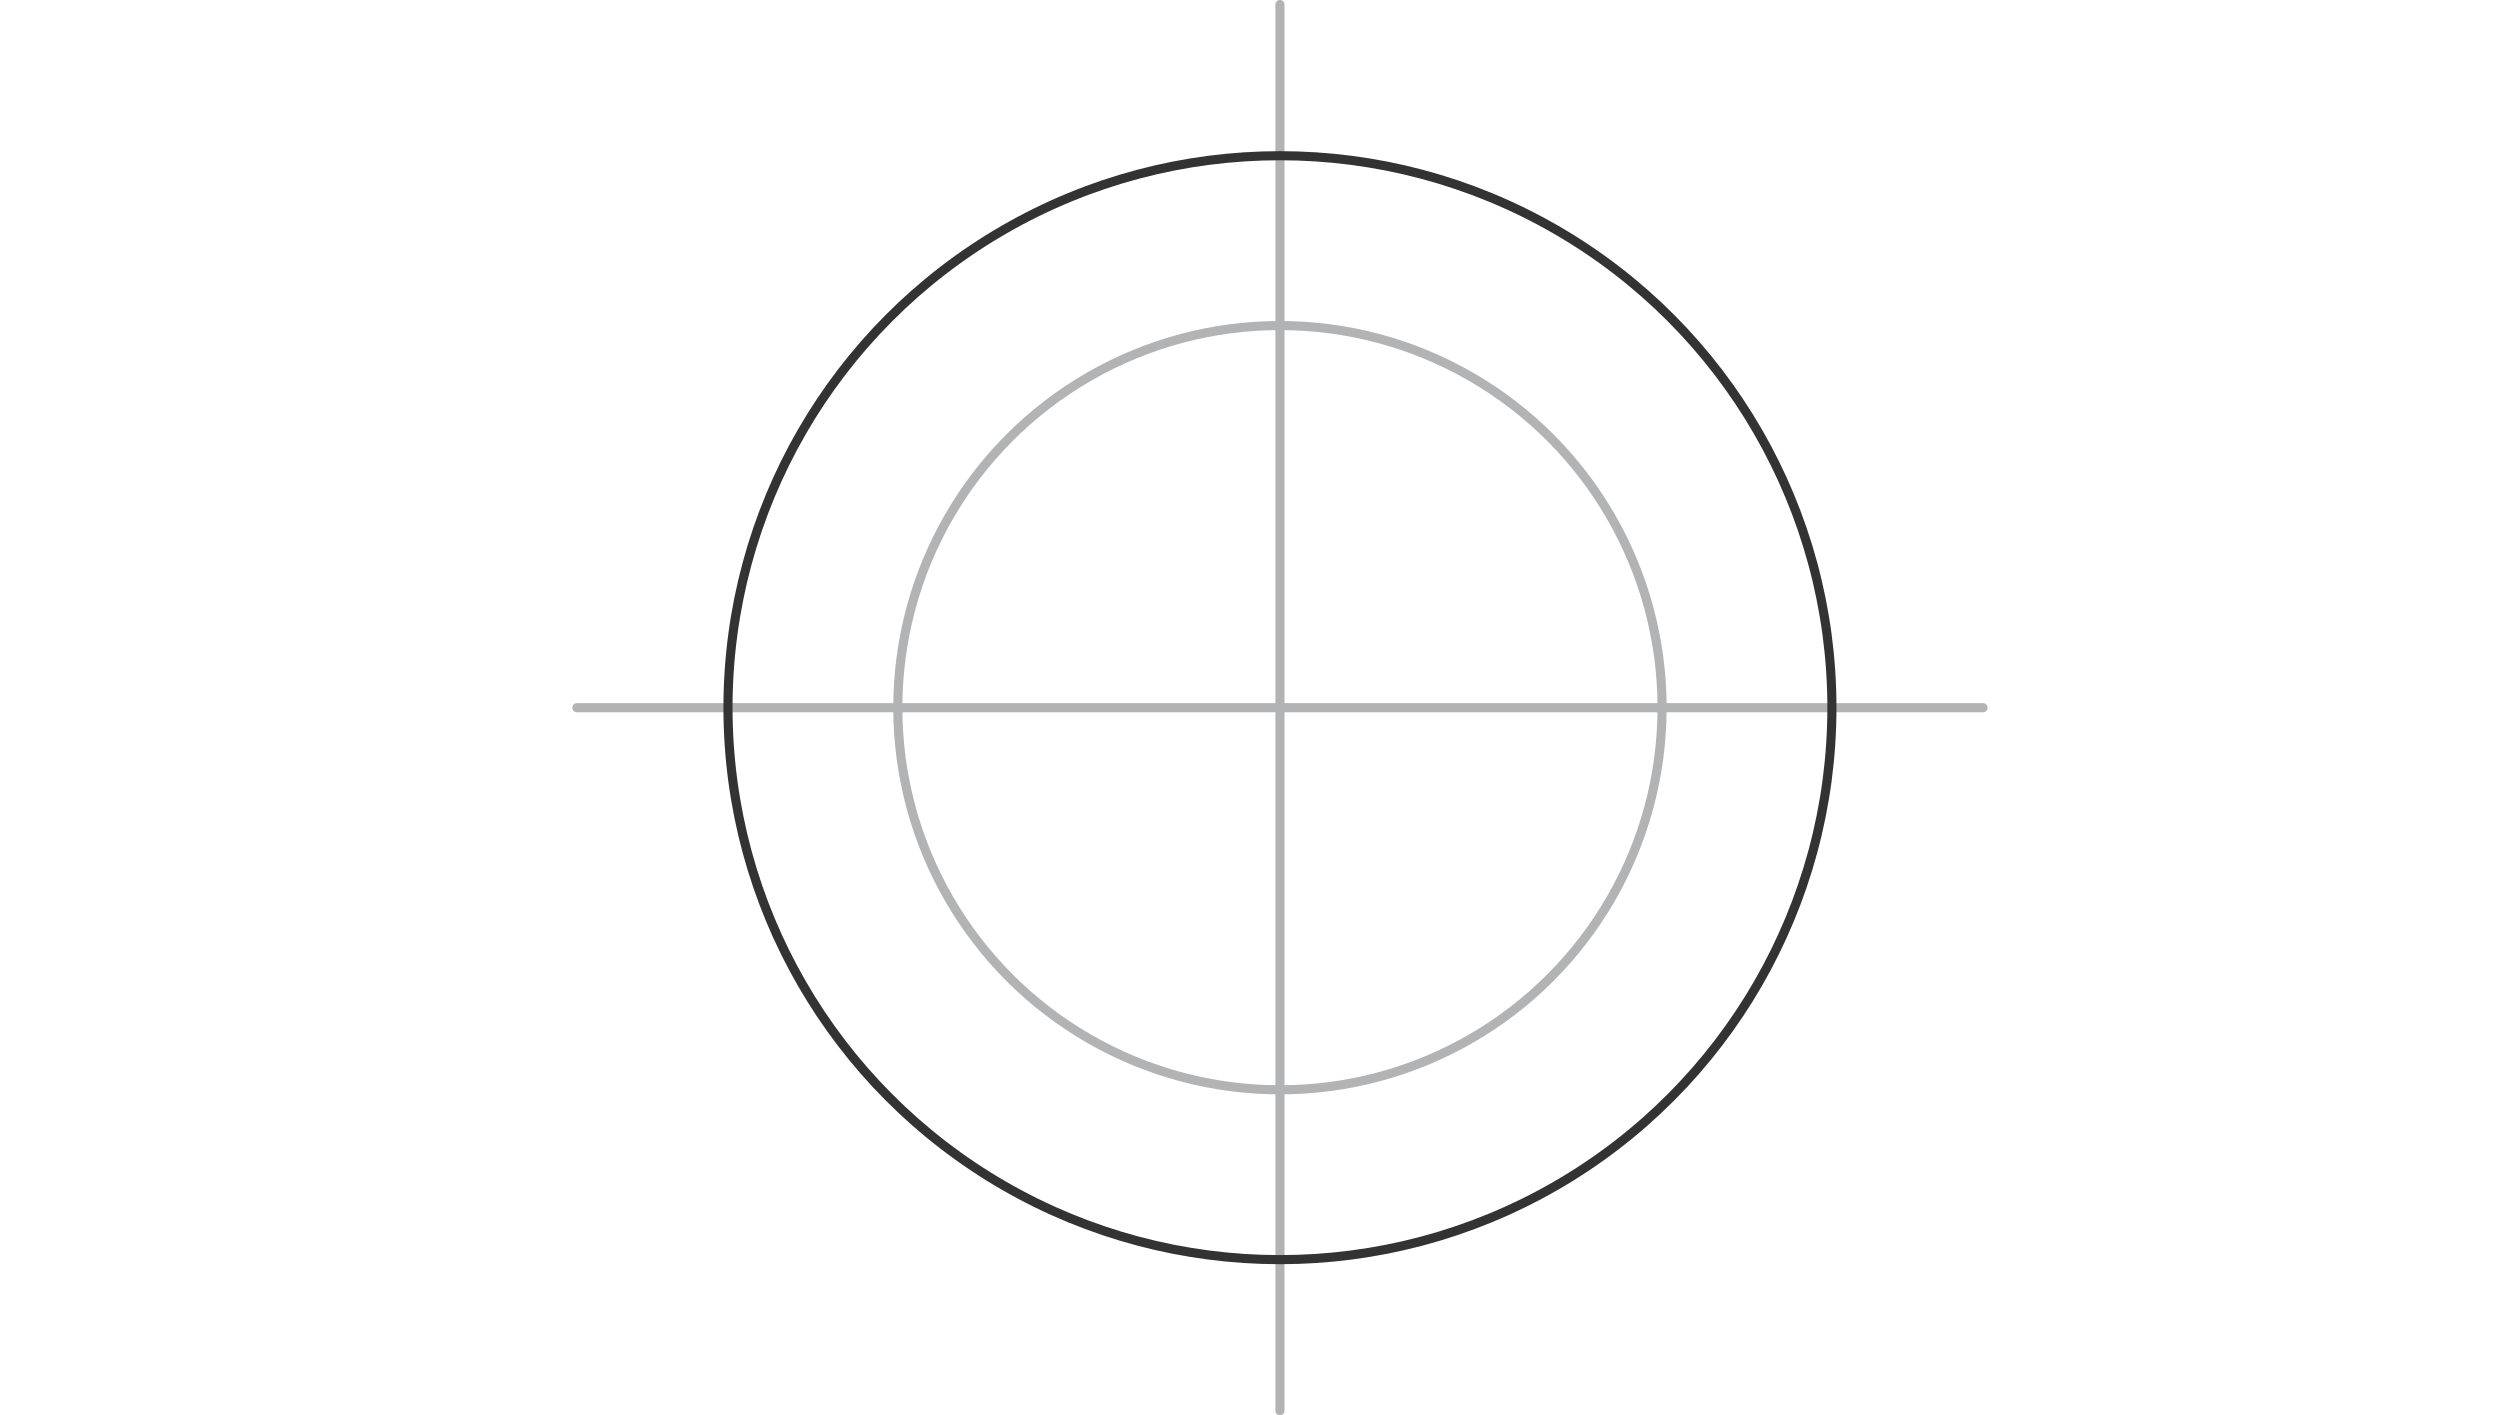 <svg xmlns="http://www.w3.org/2000/svg" viewBox="0 0 1920 1087">
    <defs>
        <style>
            .cls-1 {
                fill: #ccc;
                opacity: 0.12;
            }

            .cls-2,
            .cls-3,
            .cls-5,
            .cls-6 {
                fill: none;
                stroke-linejoin: round;
            }

            .cls-2 {
                stroke: #b2b3b4;
            }

            .cls-2,
            .cls-3,
            .cls-6 {
                stroke-linecap: round;
            }

            .cls-2,
            .cls-3 {
                stroke-width: 7px;
            }

            .cls-3 {
                stroke: #333;
            }

            .cls-4 {
                fill: #2fbbf4;
            }

            .cls-4,
            .cls-7 {
                fill-rule: evenodd;
            }

            .cls-5 {
                stroke: #092933;
            }

            .cls-5,
            .cls-6 {
                stroke-width: 15px;
            }

            .cls-6 {
                stroke: #fff;
                stroke-dasharray: 1 2 6 2 3;
            }

            .cls-7 {
                fill: #332e09;
                opacity: 0.2;
                isolation: isolate;
            }
        </style>
    </defs>
    <title>countdown3</title>
    <g id="bg">
        <rect class="cls-1" y="1.5" />
    </g>
    <g id="target">
        <line class="cls-2" x1="1523" y1="543.5" x2="443" y2="543.5" />
        <line class="cls-2" x1="983" y1="3.5" x2="983" y2="1083.5" />
        <circle class="cls-2" cx="983" cy="543.5" r="293.48" />
        <circle class="cls-3" cx="983" cy="543.5" r="423.91" />
    </g>
    <g id="_1" data-name="1">
        <path id="Fill-1" class="cls-4"
            d="M942,725.32V436.79q-80.54,61.83-108.43,61.83-13.34,0-23.63-10.62t-10.29-24.58q0-16.16,10.14-23.78T845.61,420Q884,401.93,907,381.94a258.78,258.78,0,0,0,40.75-44.7q17.76-24.75,23.15-30.44t20.28-5.71q16.82,0,27,13t10.14,35.84V713q0,63.72-43.43,63.73-19.35,0-31.07-13T942,725.32"
            transform="translate(-0.5 2)" />
        <path id="Stroke-3" class="cls-5"
            d="M942,725.32V436.79q-80.54,61.83-108.43,61.83-13.34,0-23.63-10.62t-10.29-24.58q0-16.16,10.14-23.78T845.61,420Q884,401.93,907,381.94a258.78,258.78,0,0,0,40.75-44.7q17.76-24.75,23.15-30.44t20.28-5.71q16.82,0,27,13t10.14,35.84V713q0,63.72-43.43,63.73-19.35,0-31.07-13T942,725.32Z"
            transform="translate(-0.5 2)" />
        <path id="Stroke-5" class="cls-6" d="M856.43,443.06A68.91,68.91,0,0,0,870.35,437"
            transform="translate(-0.5 2)" />
        <path id="Fill-7" class="cls-7"
            d="M984.8,751.21c-10.48,0-18.56-3.33-24.76-10.21s-9.55-18-9.55-32.66v17C950.49,740,953.7,751,960,758s14.28,10.2,24.76,10.2c15,0,35-5.72,35-55.23V696c0,49.51-20,55.24-35,55.24"
            transform="translate(-0.5 2)" />
        <path id="Stroke-5-2" data-name="Stroke-5" class="cls-6" d="M889.82,424c14-7,25.49-14.52,34.13-22.47"
            transform="translate(-0.5 2)" />
    </g>
    <g id="_2" data-name="2">
        <path id="Fill-1-2" data-name="Fill-1" class="cls-4"
            d="M928.33,698.55h170.43q25.47,0,38.86,10.44T1151,737.41q0,16-10.61,27.1t-32.15,11.1H867.92q-24.49,0-38.2-13.56T816,730.22q0-11.75,8.8-31.19t19.27-30.51q43.44-45.07,78.36-77.23t50-42.28Q999.17,530.08,1017,511t27.09-39.18q9.32-20.07,9.32-39.34,0-20.9-10-37.39a69.07,69.07,0,0,0-27.11-25.63,78.23,78.23,0,0,0-37.39-9.13q-42.75,0-67.25,37.55-3.28,4.88-10.94,26.76t-17.31,33.63Q873.79,470,855.19,470q-16.34,0-27.11-10.78t-10.77-29.38q0-22.53,10.12-47a135.07,135.07,0,0,1,30.2-44.39q20.07-19.92,51-32.16T980.89,294q50,0,85.23,15.67a128.26,128.26,0,0,1,40.16,28.74,134.93,134.93,0,0,1,36.57,92.07q0,40.49-20.09,73.64t-41,51.91q-20.91,18.78-70,58.93t-67.43,62.37a183.69,183.69,0,0,0-16,21.22"
            transform="translate(-0.5 2)" />
        <path id="Stroke-3-2" data-name="Stroke-3" class="cls-5"
            d="M928.33,698.55h170.43q25.47,0,38.86,10.44T1151,737.41q0,16-10.61,27.1t-32.15,11.1H867.92q-24.49,0-38.2-13.56T816,730.22q0-11.75,8.8-31.19t19.27-30.51q43.44-45.07,78.36-77.23t50-42.28Q999.17,530.08,1017,511t27.09-39.18q9.32-20.07,9.32-39.34,0-20.9-10-37.39a69.07,69.07,0,0,0-27.11-25.63,78.23,78.23,0,0,0-37.39-9.13q-42.75,0-67.25,37.55-3.28,4.88-10.94,26.76t-17.31,33.63Q873.79,470,855.19,470q-16.34,0-27.11-10.78t-10.77-29.38q0-22.53,10.12-47a135.07,135.07,0,0,1,30.2-44.39q20.07-19.92,51-32.16T980.89,294q50,0,85.23,15.67a128.26,128.26,0,0,1,40.16,28.74,134.93,134.93,0,0,1,36.57,92.07q0,40.49-20.09,73.64t-41,51.91q-20.91,18.78-70,58.93t-67.43,62.37a183.69,183.69,0,0,0-16,21.22Z"
            transform="translate(-0.5 2)" />
        <path id="Stroke-5-3" data-name="Stroke-5" class="cls-6"
            d="M914.9,331.11c6.79-3.29,15.74-6,26.55-8.11s24.23-3.2,39.45-3.2" transform="translate(-0.5 2)" />
        <path id="Fill-7-2" data-name="Fill-7" class="cls-7"
            d="M1141.16,728.93a28.69,28.69,0,0,1-7,12.43c-5.37,5.61-14.09,8.45-25.94,8.45H867.92c-14.11,0-24.62-3.63-32.15-11.06a36,36,0,0,1-10-16.94,39.27,39.27,0,0,0-1.2,8.41c0,9.89,3.64,18.3,11.16,25.73s18,11.06,32.15,11.06h240.32c11.85,0,20.57-2.84,25.94-8.45,5.53-5.79,8.24-12.71,8.24-21.17a30.56,30.56,0,0,0-1.26-8.46"
            transform="translate(-0.5 2)" />
        <path id="Stroke-5-4" data-name="Stroke-5" class="cls-6"
            d="M876.36,356.76a76.51,76.51,0,0,1,5.66-5.47,73.91,73.91,0,0,1,11.85-8.43" transform="translate(-0.5 2)" />
    </g>
    <g id="_3" data-name="3">
        <path id="Fill-1-3" data-name="Fill-1" class="cls-4"
            d="M961.52,497.26q29.6,0,51-17.37t21.4-49.91a59.62,59.62,0,0,0-17.06-42.63q-17.05-17.88-46-17.88-19.64,0-32.34,5.48t-20.13,14.48a110.43,110.43,0,0,0-14,23.18q-6.58,14.14-12.07,26.72c-2.13,4.5-6,8-11.59,10.61a45.49,45.49,0,0,1-19.3,3.87q-12.88,0-23.66-10.46T827,415.5q0-16.74,10.14-35.23T866.72,345q19.49-16.74,48.44-26.88T979.86,308q31.21,0,57,8.54a133,133,0,0,1,44.73,24.62,106.48,106.48,0,0,1,28.66,37.34,109.33,109.33,0,0,1,9.64,45.7q0,32.18-14,55.2t-40.07,44.89q25.11,13.51,42.32,30.9a115.37,115.37,0,0,1,34.6,84A142,142,0,0,1,1131,695.85a144.24,144.24,0,0,1-34.59,48.75q-22.86,21.42-54.24,33.48t-69.36,12.07q-38.61,0-69.19-13.83t-50.38-34.61q-19.79-20.75-29.93-43t-10.14-36.7q0-18.67,12.07-30.1t30.1-11.42a32,32,0,0,1,17.37,5.31q8.37,5.31,11,12.72,16.74,44.75,35.89,66.45t53.91,21.73a81,81,0,0,0,38.45-9.81q18.52-9.81,30.59-29.14t12.07-44.73q0-37.66-20.6-59.07t-57.29-21.4q-6.45,0-19.95,1.29c-9,.86-14.81,1.29-17.4,1.29q-17.68,0-27.36-8.85T902.3,531.7q0-15.45,11.59-25t34.44-9.49Z"
            transform="translate(-0.5 2)" />
        <path id="Stroke-3-3" data-name="Stroke-3" class="cls-5"
            d="M961.52,497.26q29.6,0,51-17.37t21.4-49.91a59.62,59.62,0,0,0-17.06-42.63q-17.05-17.88-46-17.88-19.64,0-32.34,5.48t-20.13,14.48a110.43,110.43,0,0,0-14,23.18q-6.58,14.14-12.07,26.72c-2.13,4.5-6,8-11.59,10.61a45.49,45.49,0,0,1-19.3,3.87q-12.88,0-23.66-10.46T827,415.5q0-16.74,10.14-35.23T866.72,345q19.49-16.74,48.44-26.88T979.86,308q31.21,0,57,8.54a133,133,0,0,1,44.73,24.62,106.48,106.48,0,0,1,28.66,37.34,109.33,109.33,0,0,1,9.64,45.7q0,32.18-14,55.2t-40.07,44.89q25.11,13.51,42.32,30.9a115.37,115.37,0,0,1,34.6,84A142,142,0,0,1,1131,695.85a144.24,144.24,0,0,1-34.59,48.75q-22.86,21.42-54.24,33.48t-69.36,12.07q-38.61,0-69.19-13.83t-50.38-34.61q-19.79-20.75-29.93-43t-10.14-36.7q0-18.67,12.07-30.1t30.1-11.42a32,32,0,0,1,17.37,5.31q8.37,5.31,11,12.72,16.74,44.75,35.89,66.45t53.91,21.73a81,81,0,0,0,38.45-9.81q18.52-9.81,30.59-29.14t12.07-44.73q0-37.66-20.6-59.07t-57.29-21.4q-6.45,0-19.95,1.29c-9,.86-14.81,1.29-17.4,1.29q-17.68,0-27.36-8.85T902.3,531.7q0-15.45,11.59-25t34.44-9.49Z"
            transform="translate(-0.5 2)" />
        <path id="Stroke-5-5" data-name="Stroke-5" class="cls-6"
            d="M914.23,345.73c7.13-3.48,16.34-6.35,27.36-8.53a198.31,198.31,0,0,1,38.27-3.36"
            transform="translate(-0.5 2)" />
        <path id="Fill-7-3" data-name="Fill-7" class="cls-7"
            d="M1133.7,630.09a134.8,134.8,0,0,1-10.64,45.15,136.62,136.62,0,0,1-32.56,45.87,157.53,157.53,0,0,1-51.44,31.72c-19.83,7.62-42.12,11.5-66.28,11.5-24.41,0-46.49-4.41-65.64-13.07s-35.33-19.75-47.69-32.72-22-26.72-28.33-40.6c-4.31-9.4-7-17.57-8.37-24.52a39,39,0,0,0-1,8.63c0,8.38,3.15,19.52,9.37,33.11,6.32,13.88,15.84,27.53,28.33,40.6s28.41,24,47.69,32.72,41.23,13.07,65.64,13.07c24.16,0,46.45-3.88,66.28-11.5a157.53,157.53,0,0,0,51.44-31.72,136.56,136.56,0,0,0,32.56-45.88,134.36,134.36,0,0,0,11-53.26c0-3.08-.19-6.09-.41-9.1"
            transform="translate(-0.5 2)" />
        <path id="Stroke-5-6" data-name="Stroke-5" class="cls-6"
            d="M883.5,364.8c1.45-1.21,3-2.45,4.67-3.68,2.16-1.59,4.26-3,6.27-4.26" transform="translate(-0.5 2)" />
    </g>
    <g id="GO">
        <g id="G">
            <path id="Fill-1-4" data-name="Fill-1" class="cls-4"
                d="M965.3,569.18v52.69q0,10.5-2.06,16.78A26.69,26.69,0,0,1,955.65,650a71.2,71.2,0,0,1-14.16,9.75q-24.93,13.5-48,19.69a193.65,193.65,0,0,1-50.25,6.19q-31.68,0-57.74-9.76a121.36,121.36,0,0,1-44.44-28.31q-18.37-18.56-28.21-45T703,543.5q0-32.07,9.56-58.69t28.12-45.19q18.57-18.56,45.2-28.4t60.37-9.84q27.74,0,49.12,7.4t34.69,18.66q13.31,11.25,20.05,23.81t6.76,22.31a23.79,23.79,0,0,1-7.79,17.9,26,26,0,0,1-18.65,7.41,25,25,0,0,1-11.53-2.81,26.18,26.18,0,0,1-9.28-7.88q-10.32-16.12-17.44-24.37T873,449.93q-12.11-5.61-30.85-5.62-19.3,0-34.49,6.66a71.34,71.34,0,0,0-26,19.31q-10.77,12.64-16.49,31A136.23,136.23,0,0,0,759.43,542q0,48.38,22.22,74.43t62,26.06a126.49,126.49,0,0,0,36.28-5.06A184,184,0,0,0,914.3,623V578.37H871.18q-15.57,0-23.53-4.69t-8-15.94a19.57,19.57,0,0,1,6.66-15.19q6.64-6,18.09-6h63.19a80.89,80.89,0,0,1,19.68,2.06,22.32,22.32,0,0,1,13,9.18q5,7.13,5,21.38"
                transform="translate(-0.5 2)" />
            <path id="Stroke-3-4" data-name="Stroke-3" class="cls-5"
                d="M965.3,569.18v52.69q0,10.5-2.06,16.78A26.69,26.69,0,0,1,955.65,650a71.2,71.2,0,0,1-14.16,9.75q-24.93,13.5-48,19.69a193.65,193.65,0,0,1-50.25,6.19q-31.68,0-57.74-9.76a121.36,121.36,0,0,1-44.44-28.31q-18.37-18.56-28.21-45T703,543.5q0-32.07,9.56-58.69t28.12-45.19q18.57-18.56,45.2-28.4t60.37-9.84q27.74,0,49.12,7.4t34.69,18.66q13.31,11.25,20.05,23.81t6.76,22.31a23.79,23.79,0,0,1-7.79,17.9,26,26,0,0,1-18.65,7.41,25,25,0,0,1-11.53-2.81,26.18,26.18,0,0,1-9.28-7.88q-10.32-16.12-17.44-24.37T873,449.93q-12.11-5.61-30.85-5.62-19.3,0-34.49,6.66a71.34,71.34,0,0,0-26,19.31q-10.77,12.64-16.49,31A136.23,136.23,0,0,0,759.43,542q0,48.38,22.22,74.43t62,26.06a126.49,126.49,0,0,0,36.28-5.06A184,184,0,0,0,914.3,623V578.37H871.18q-15.57,0-23.53-4.69t-8-15.94a19.57,19.57,0,0,1,6.66-15.19q6.64-6,18.09-6h63.19a80.89,80.89,0,0,1,19.68,2.06,22.32,22.32,0,0,1,13,9.18q5,7.13,5,21.38Z"
                transform="translate(-0.5 2)" />
            <path id="Fill-5" class="cls-7"
                d="M958.41,626.92a21.32,21.32,0,0,1-6.19,9.18,66.63,66.63,0,0,1-13.14,9c-16.21,8.76-32,15.25-46.9,19.24a188.92,188.92,0,0,1-48.94,6c-20.4,0-39.24-3.17-56-9.42a117.18,117.18,0,0,1-42.6-27.13,120.71,120.71,0,0,1-27.08-43.2c-5.8-15.59-8.85-33.19-9.33-52.24,0,1.7-.19,3.36-.19,5.09,0,21,3.2,40.32,9.52,57.3A120.62,120.62,0,0,0,744.67,644a117.18,117.18,0,0,0,42.6,27.13c16.73,6.25,35.57,9.42,56,9.42a188.92,188.92,0,0,0,48.94-6c14.91-4,30.69-10.48,46.9-19.24a67.05,67.05,0,0,0,13.14-9,21.41,21.41,0,0,0,6.19-9.19c1.21-3.68,1.82-8.78,1.82-15.2V611.72c0,6.42-.61,11.52-1.82,15.2"
                transform="translate(-0.5 2)" />
            <path id="Stroke-7" class="cls-6" d="M787,426.79a138,138,0,0,1,59.2-10.19" transform="translate(-0.5 2)" />
            <path id="Stroke-7-2" data-name="Stroke-7" class="cls-6"
                d="M751.44,450.49a60.87,60.87,0,0,1,4.84-5.1,61.89,61.89,0,0,1,12.88-9.3"
                transform="translate(-0.5 2)" />
        </g>
        <g id="O">
            <path id="Fill-1-5" data-name="Fill-1" class="cls-4"
                d="M1205.52,540.43q0-30.73-9.92-53.28t-28.37-34.09q-18.42-11.55-42.3-11.55a76.63,76.63,0,0,0-31.41,6.39,69.11,69.11,0,0,0-24.83,18.62q-10.41,12.23-16.42,31.23t-6,42.68q0,23.87,6,43.16t17,32a71.47,71.47,0,0,0,25.2,19A79.61,79.61,0,0,0,1165.7,630q18.24-10.89,29-33.6t10.79-56m-80.59-144q43.54,0,74.77,17.66A114.51,114.51,0,0,1,1247,464.33q16,32.55,16,76.48,0,32.46-8.78,59a127.65,127.65,0,0,1-26.35,46,115.11,115.11,0,0,1-43.16,29.8q-25.59,10.3-58.63,10.31-32.85,0-58.82-10.6t-43.35-29.89q-17.38-19.28-26.26-46.4a187.35,187.35,0,0,1-8.88-58.63q0-32.28,9.27-59.21t26.83-45.82a115.91,115.91,0,0,1,42.77-28.93q25.2-10,57.29-10"
                transform="translate(-0.5 2)" />
            <path id="Stroke-3-5" data-name="Stroke-3" class="cls-5"
                d="M1205.52,540.43q0-30.73-9.92-53.28t-28.37-34.09q-18.42-11.55-42.3-11.55a76.63,76.63,0,0,0-31.41,6.39,69.11,69.11,0,0,0-24.83,18.62q-10.41,12.23-16.42,31.23t-6,42.68q0,23.87,6,43.16t17,32a71.47,71.47,0,0,0,25.2,19A79.61,79.61,0,0,0,1165.7,630q18.24-10.89,29-33.6t10.79-56Zm-80.59-144q43.54,0,74.77,17.66A114.51,114.51,0,0,1,1247,464.33q16,32.55,16,76.48,0,32.46-8.78,59a127.65,127.65,0,0,1-26.35,46,115.11,115.11,0,0,1-43.16,29.8q-25.59,10.3-58.63,10.31-32.85,0-58.82-10.6t-43.35-29.89q-17.38-19.28-26.26-46.4a187.35,187.35,0,0,1-8.88-58.63q0-32.28,9.27-59.21t26.83-45.82a115.91,115.91,0,0,1,42.77-28.93q25.2-10,57.29-10Z"
                transform="translate(-0.5 2)" />
            <path id="Fill-7-4" data-name="Fill-7" class="cls-7"
                d="M1257.63,536.43c-.5,18.66-3.21,36-8.32,51.43A123.31,123.31,0,0,1,1224,632.05a110.8,110.8,0,0,1-41.26,28.45c-16.35,6.6-35.43,9.94-56.7,9.94s-40.27-3.44-56.86-10.21a112.37,112.37,0,0,1-41.46-28.57c-11-12.26-19.53-27.25-25.18-44.55a180.35,180.35,0,0,1-8.44-51.79c0,1.71-.19,3.38-.19,5.12a182.8,182.8,0,0,0,8.63,57c5.65,17.3,14.13,32.29,25.18,44.55a112.37,112.37,0,0,0,41.46,28.57c16.59,6.77,35.73,10.21,56.86,10.21s40.35-3.34,56.7-9.94A110.71,110.71,0,0,0,1224,642.38a123.18,123.18,0,0,0,25.28-44.18c5.66-17.1,8.52-36.4,8.52-57.38,0-1.51-.17-2.9-.2-4.39"
                transform="translate(-0.5 2)" />
            <path id="Stroke-7-3" data-name="Stroke-7" class="cls-6" d="M1068.82,422.63A138.11,138.11,0,0,1,1128,412.44"
                transform="translate(-0.5 2)" />
            <path id="Stroke-7-4" data-name="Stroke-7" class="cls-6"
                d="M1033.23,446.33a59.28,59.28,0,0,1,4.84-5.1,61.85,61.85,0,0,1,12.87-9.3"
                transform="translate(-0.5 2)" />
        </g>
    </g>

    <style> 
        #target {
            animation: anime1 4s ease-in-out;
            transform-box: fill-box;
            transform-origin: center;
        }
        #GO, #_1, #_2, #_3{
            opacity: 0;
        }
        #_3{
            animation: anime2 1s ease-in-out;
            transform-box: fill-box;
            transform-origin: center;
           
        }
        #_2{
            animation: anime2 1s ease-in-out;
            animation-delay: 1s;
            transform-box: fill-box;
            transform-origin: center;
           
        }
        #_1{
            animation: anime2 1s ease-in-out;
            animation-delay: 2s;
            transform-box: fill-box;
            transform-origin: center;
           
        }
        #GO{
            animation: anime2 1s ease-in-out;
            animation-delay: 3s;
            transform-box: fill-box;
            transform-origin: center;
           
        }

         /* @keyframes anime1 {
            0% {
                transform: rotateZ(0deg);
            }
            25% {
                transform: rotateZ(90deg);
            }
            500% {
                transform: rotateZ(180deg);
            }
         } */

         @keyframes anime1 {
            0% {
                transform: rotateZ(0deg);
            }
            25% {
                transform: rotateZ(90deg);
            }
            50% {
                transform: rotateZ(180deg);
            }
            75% {
                transform: rotateZ(270deg);
            }
            100% {
                transform: rotateZ(360deg);
            }
         }
        @keyframes anime2 {
            0% {
                transform: scale(1,1);
                transform-origin: center;
                transform-box: fill-box;
                opacity: 1;
            }

            50% {
                transform: scale(2, 2);
                transform-origin: center;
                transform-box: fill-box;
                opacity: 1;
            }

            100% {
                transform: scale(1,1);
                transform-origin: center;
                transform-box: fill-box;
                opacity: 1;
            }
        }
        
    </style>

</svg>